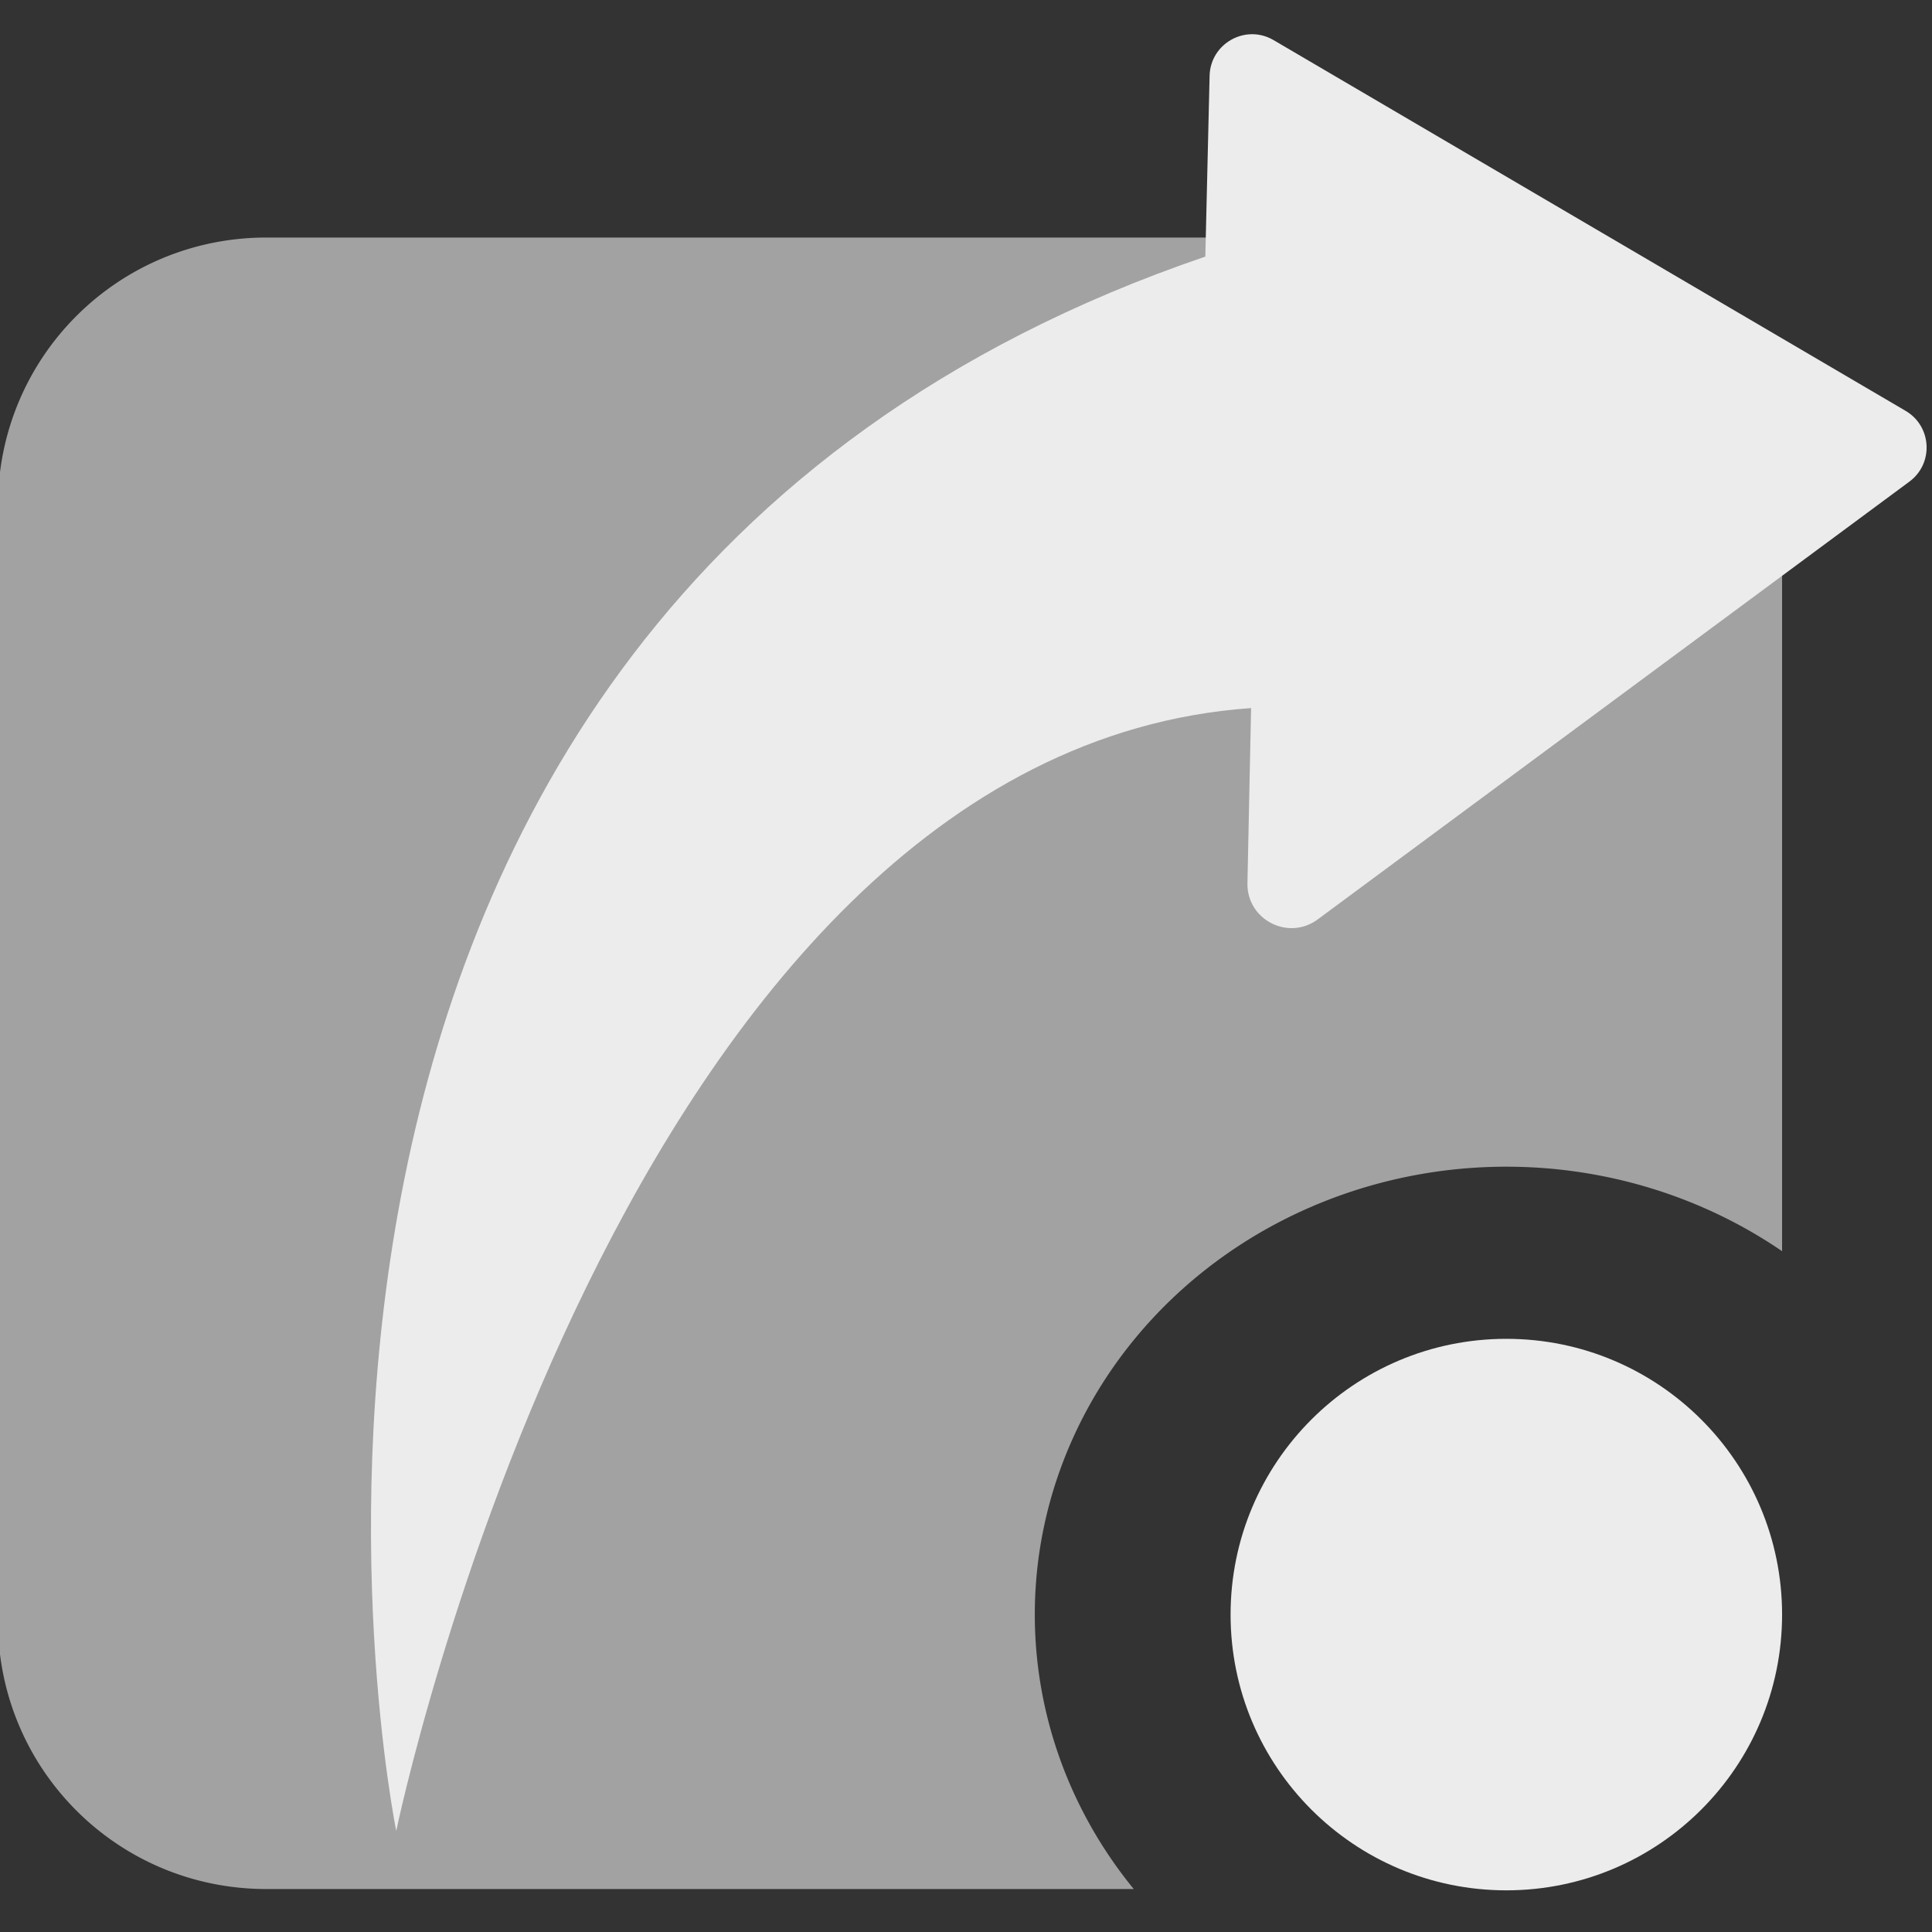 <svg xmlns="http://www.w3.org/2000/svg" xmlns:xlink="http://www.w3.org/1999/xlink" width="16" height="16" version="1.1" viewBox="0 0 4.23 4.23">
 <rect x="0" y="0" width="4.23" height="4.23" fill="#333333" stroke="none"/>
 <defs>
  <style id="current-color-scheme" type="text/css">
   .ColorScheme-Text { color:#ececec; } .ColorScheme-Highlight { color:#5294e2; }
  </style>
  <linearGradient id="arrongin" x1="0%" x2="0%" y1="0%" y2="100%">
   <stop offset="0%" style="stop-color:#dd9b44"/>
   <stop offset="100%" style="stop-color:#ad6c16"/>
  </linearGradient>
  <linearGradient id="aurora" x1="0%" x2="0%" y1="0%" y2="100%">
   <stop offset="0%" style="stop-color:#09D4DF"/>
   <stop offset="100%" style="stop-color:#9269F4"/>
  </linearGradient>
  <linearGradient id="fitdance" x1="0%" x2="0%" y1="0%" y2="100%">
   <stop offset="0%" style="stop-color:#1AD6AB"/>
   <stop offset="100%" style="stop-color:#329DB6"/>
  </linearGradient>
  <linearGradient id="oomox" x1="0%" x2="0%" y1="0%" y2="100%">
   <stop offset="0%" style="stop-color:#efefe7"/>
   <stop offset="100%" style="stop-color:#8f8f8b"/>
  </linearGradient>
  <linearGradient id="rainblue" x1="0%" x2="0%" y1="0%" y2="100%">
   <stop offset="0%" style="stop-color:#00F260"/>
   <stop offset="100%" style="stop-color:#0575E6"/>
  </linearGradient>
  <linearGradient id="sunrise" x1="0%" x2="0%" y1="0%" y2="100%">
   <stop offset="0%" style="stop-color:#FF8501"/>
   <stop offset="100%" style="stop-color:#FFCB01"/>
  </linearGradient>
  <linearGradient id="telinkrin" x1="0%" x2="0%" y1="0%" y2="100%">
   <stop offset="0%" style="stop-color:#b2ced6"/>
   <stop offset="100%" style="stop-color:#6da5b7"/>
  </linearGradient>
  <linearGradient id="60spsycho" x1="0%" x2="0%" y1="0%" y2="100%">
   <stop offset="0%" style="stop-color:#df5940"/>
   <stop offset="25%" style="stop-color:#d8d15f"/>
   <stop offset="50%" style="stop-color:#e9882a"/>
   <stop offset="100%" style="stop-color:#279362"/>
  </linearGradient>
  <linearGradient id="90ssummer" x1="0%" x2="0%" y1="0%" y2="100%">
   <stop offset="0%" style="stop-color:#f618c7"/>
   <stop offset="20%" style="stop-color:#94ffab"/>
   <stop offset="50%" style="stop-color:#fbfd54"/>
   <stop offset="100%" style="stop-color:#0f83ae"/>
  </linearGradient>
 </defs>
  <g fill="currentColor" class="ColorScheme-Text" id="vls_launcher_logo" transform="matrix(0.114,0,0,0.114,-1.754,-1.754)">
   <path opacity="0.6" id="squircle_with_inverse_fillet" d="m 20.503,19.948 c -2.857,0 -5.157,2.3 -5.157,5.157 v 21.404 c 0,2.857 2.3,5.157 5.157,5.157 h 16.657 a 9.057,8.601 0 0 1 -1.9,-5.272 9.057,8.601 0 0 1 9.057,-8.601 9.057,8.601 0 0 1 5.295,1.623 V 25.105 c 0,-2.857 -2.3,-5.157 -5.156,-5.157 z"/>
   <path opacity="1.0" id="arrow" d="m 22.996,50.55 c 0,0 -4.761,-23.318 15.539,-30.236 l 0.082,-3.472 c 0.015,-0.623 0.693,-1.001 1.23,-0.685 l 12.138,7.12 c 0.504,0.296 0.543,1.011 0.072,1.359 l -11.364,8.408 c -0.565,0.418 -1.364,0.005 -1.349,-0.698 l 0.07,-3.361 C 27.284,29.836 22.996,50.55 22.996,50.55 Z"/>
   <circle opacity="1.0" id="ellipse" cx="44.316" cy="46.395" r="5.296"/>
  </g>
</svg>
